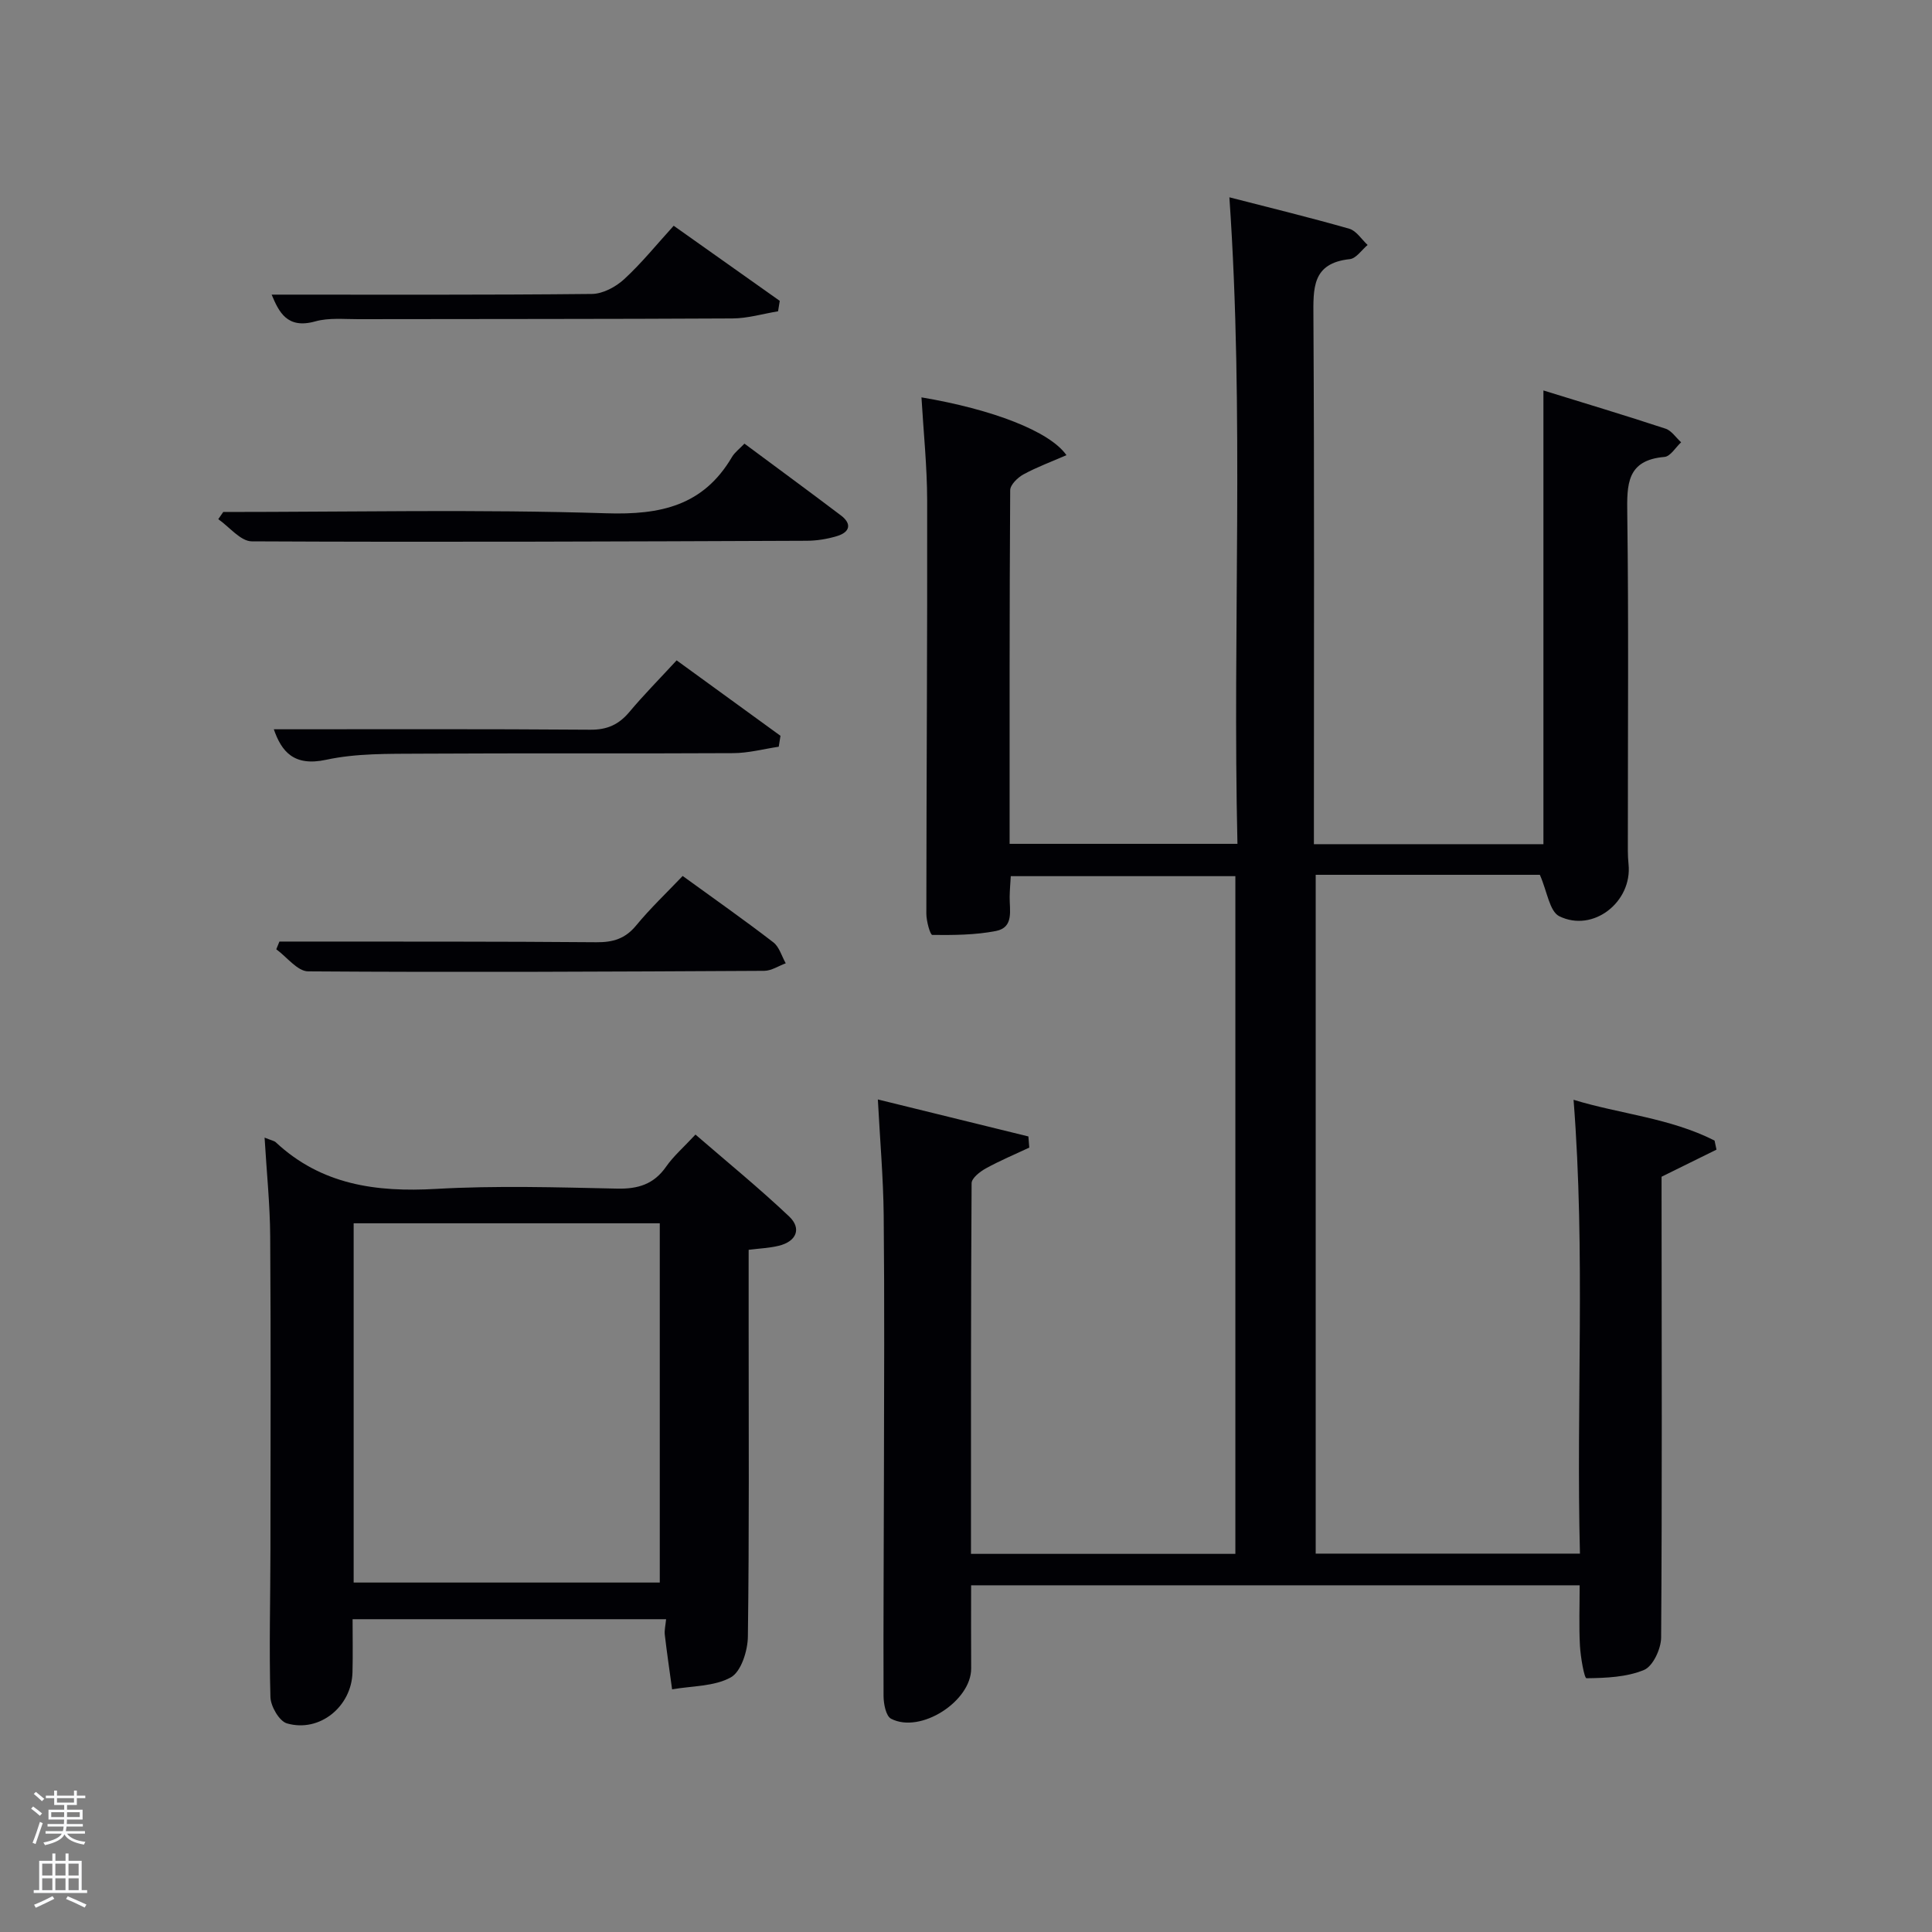 <svg enable-background="new 0 0 400 400" viewBox="0 0 400 400" xmlns="http://www.w3.org/2000/svg"><rect x="0" y="0" width="400" height="400" fill="#808080" stroke="none"/><path d="m6.44 374.46.42-.45c.65.47 1.27.95 1.85 1.44l-.45.49c-.65-.56-1.25-1.06-1.82-1.48m.93 7.33-.63-.26c.55-1.36 1.05-2.8 1.52-4.33.19.1.38.19.59.27-.46 1.29-.95 2.73-1.48 4.32m-.38-10.38.44-.42c.43.34 1.01.82 1.74 1.44l-.49.49c-.53-.51-1.09-1.01-1.69-1.51m2.5.35h1.72v-1.04h.59v1.04h3.52v-1.04h.59v1.04h1.75v.53h-1.75v1.42h-2.03v.97h3.22v2.03h-3.24c0 .35-.01.66-.03.93h3.32v.53h-3.37c-.03.27-.08.58-.15.94h3.96v.53h-3.71c.67.92 1.93 1.48 3.79 1.68-.13.24-.23.44-.29.59-2.13-.38-3.48-1.08-4.04-2.12-.43.97-1.77 1.72-4.03 2.23-.09-.19-.2-.37-.33-.55 2.1-.42 3.37-1.03 3.81-1.83h-3.36v-.53h3.58c.08-.29.13-.61.16-.94h-3.33v-.53h3.39c.02-.27.04-.58.04-.93h-3.23v-2.03h3.25v-.97h-2.07v-1.42h-1.73zm1.12 3.44v1h2.65c.01-.3.02-.44.02-.4v-.25-.35zm1.19-2h3.52v-.91h-3.52zm4.71 2h-2.63v.59c0 .15-.01.28-.01.4h2.64z" fill="#fafbfc"/><path d="m13.56 383.74h.63v1.52h2.72v6.07h1.13v.6h-11.06v-.6h1.13v-6.07h2.73v-1.52h.63v1.52h2.1v-1.52zm-2.69 8.83.38.56c-1.24.63-2.53 1.25-3.85 1.85-.1-.21-.21-.42-.34-.63 1.36-.55 2.63-1.15 3.81-1.78m-2.13-4.27h2.1v-2.45h-2.1zm0 3.04h2.1v-2.46h-2.1zm2.72-3.04h2.1v-2.45h-2.1zm0 3.04h2.1v-2.46h-2.1zm6.07 3.6c-1.41-.71-2.7-1.3-3.86-1.78l.35-.56c1.45.62 2.75 1.19 3.88 1.72zm-1.25-9.09h-2.1v2.45h2.1zm-2.09 5.49h2.1v-2.46h-2.1z" fill="#fafbfc"/><g fill="#010105"><path d="m318.81 181.12c-14.71 0-30.36 0-46.41 0v140.54h54.71c-.8-31.11 1.17-62.18-1.32-93.96 9.54 2.93 19.92 3.74 29.19 8.44.13.63.26 1.25.4 1.88-3.49 1.72-6.99 3.45-11.37 5.61v4.42c.02 30.33.12 60.66-.09 90.99-.02 2.33-1.69 5.93-3.53 6.7-3.63 1.51-7.91 1.67-11.93 1.72-.45 0-1.22-4.36-1.35-6.73-.22-4.09-.06-8.2-.06-12.51-41.99 0-83.62 0-125.99 0 0 5.7-.03 11.45.01 17.2.04 6.8-10.5 13.6-16.59 10.42-1.06-.56-1.54-3.07-1.55-4.68-.06-15.33.06-30.66.08-45.99.03-17.83.13-35.67-.05-53.5-.08-7.76-.76-15.52-1.21-24.04 10.32 2.54 20.74 5.1 31.17 7.66.06.77.12 1.54.18 2.31-3.02 1.42-6.11 2.71-9.02 4.32-1.21.67-2.92 2.01-2.92 3.06-.16 25.47-.13 50.94-.13 76.73h54.74c0-46.75 0-93.35 0-140.31-15.37 0-30.75 0-46.5 0-.08 1.41-.21 2.85-.23 4.29-.04 2.76.93 6.32-2.83 7.06-4.29.84-8.78.86-13.18.82-.45 0-1.24-2.86-1.24-4.4.02-28.5.22-56.99.17-85.49-.01-7.1-.76-14.21-1.18-21.41 14.66 2.47 26.55 7.01 30.02 11.97-3.1 1.35-6.12 2.46-8.91 3.98-1.19.65-2.73 2.15-2.74 3.27-.16 24.3-.12 48.61-.12 73.22h47.17c-1.04-44.53 1.44-88.93-1.67-133.86 8.31 2.14 16.62 4.16 24.83 6.51 1.46.42 2.54 2.2 3.79 3.36-1.22 1.02-2.37 2.79-3.68 2.93-7.88.83-7.57 6.06-7.54 12.04.2 34.5.1 69 .1 103.49v5.6h47.52c0-31.06 0-62.1 0-93.94 8.42 2.6 16.89 5.15 25.28 7.91 1.25.41 2.16 1.86 3.23 2.82-1.14 1.05-2.21 2.92-3.44 3.03-7.87.67-7.79 5.72-7.71 11.83.3 22.33.11 44.66.12 67 0 1.83-.05 3.68.14 5.49.81 7.78-7.31 14.24-14.35 10.77-2.02-1.03-2.48-5.1-4.01-8.57z"/><path d="m54.78 235.53c1.45.59 1.98.66 2.31.96 9.45 8.82 20.77 10.37 33.19 9.66 12.45-.71 24.98-.33 37.46-.06 4.37.1 7.64-.9 10.19-4.57 1.51-2.16 3.56-3.93 6.06-6.62 6.53 5.65 13.17 11.07 19.38 16.94 2.67 2.52 1.51 5.21-2.16 6.09-1.9.46-3.89.54-6.21.83v15.65c0 21.48.13 42.97-.16 64.45-.04 2.93-1.4 7.24-3.53 8.42-3.45 1.91-8.05 1.76-12.16 2.48-.51-3.76-1.07-7.52-1.51-11.29-.11-.96.15-1.97.27-3.23-21.54 0-42.95 0-64.91 0 0 3.75.07 7.36-.02 10.97-.17 7.11-6.8 12.55-13.57 10.6-1.59-.46-3.37-3.53-3.42-5.45-.29-10.15-.01-20.31 0-30.47.02-21.65.1-43.3-.05-64.95-.04-6.55-.73-13.14-1.16-20.41zm18.44 92.12h63.38c0-25.06 0-49.76 0-74.38-21.32 0-42.24 0-63.38 0z"/><path d="m46.22 106c26.45 0 52.91-.57 79.33.27 11.24.36 20.06-1.57 25.99-11.64.57-.97 1.55-1.69 2.59-2.78 6.73 5 13.39 9.88 19.97 14.86 2.33 1.76 1.84 3.47-.77 4.27-2.03.62-4.23.98-6.36.98-38.28.15-76.56.31-114.84.12-2.32-.01-4.63-2.99-6.94-4.59.34-.5.69-1 1.03-1.49z"/><path d="m141.34 181.36c6.46 4.69 12.72 9.08 18.77 13.74 1.24.95 1.73 2.87 2.57 4.34-1.48.54-2.97 1.55-4.45 1.56-31.48.17-62.96.33-94.44.11-2.21-.02-4.4-2.98-6.59-4.57.22-.53.43-1.07.65-1.6h5.18c20.16.02 40.31-.03 60.47.14 3.43.03 5.95-.74 8.19-3.45 2.94-3.57 6.32-6.78 9.65-10.27z"/><path d="m161.23 154.6c-3.14.47-6.28 1.32-9.43 1.33-21.64.12-43.28-.02-64.92.11-6.46.04-13.09-.09-19.34 1.26-6.74 1.46-9.26-1.74-10.85-6.31 21.68 0 43.6-.08 65.52.09 3.53.03 5.92-1.08 8.11-3.69 2.99-3.56 6.26-6.87 9.77-10.67 7.25 5.27 14.37 10.44 21.5 15.62-.13.75-.24 1.51-.36 2.26z"/><path d="m161.09 64.45c-3.15.52-6.3 1.47-9.45 1.48-25.81.14-51.62.1-77.42.15-2.99.01-6.14-.33-8.95.46-5.85 1.64-7.53-1.98-9.03-5.54 22.09 0 44.2.09 66.31-.14 2.26-.02 4.94-1.46 6.67-3.05 3.64-3.35 6.78-7.25 10.26-11.07 7.47 5.29 14.71 10.42 21.96 15.55-.12.72-.23 1.44-.35 2.16z"/></g></svg>